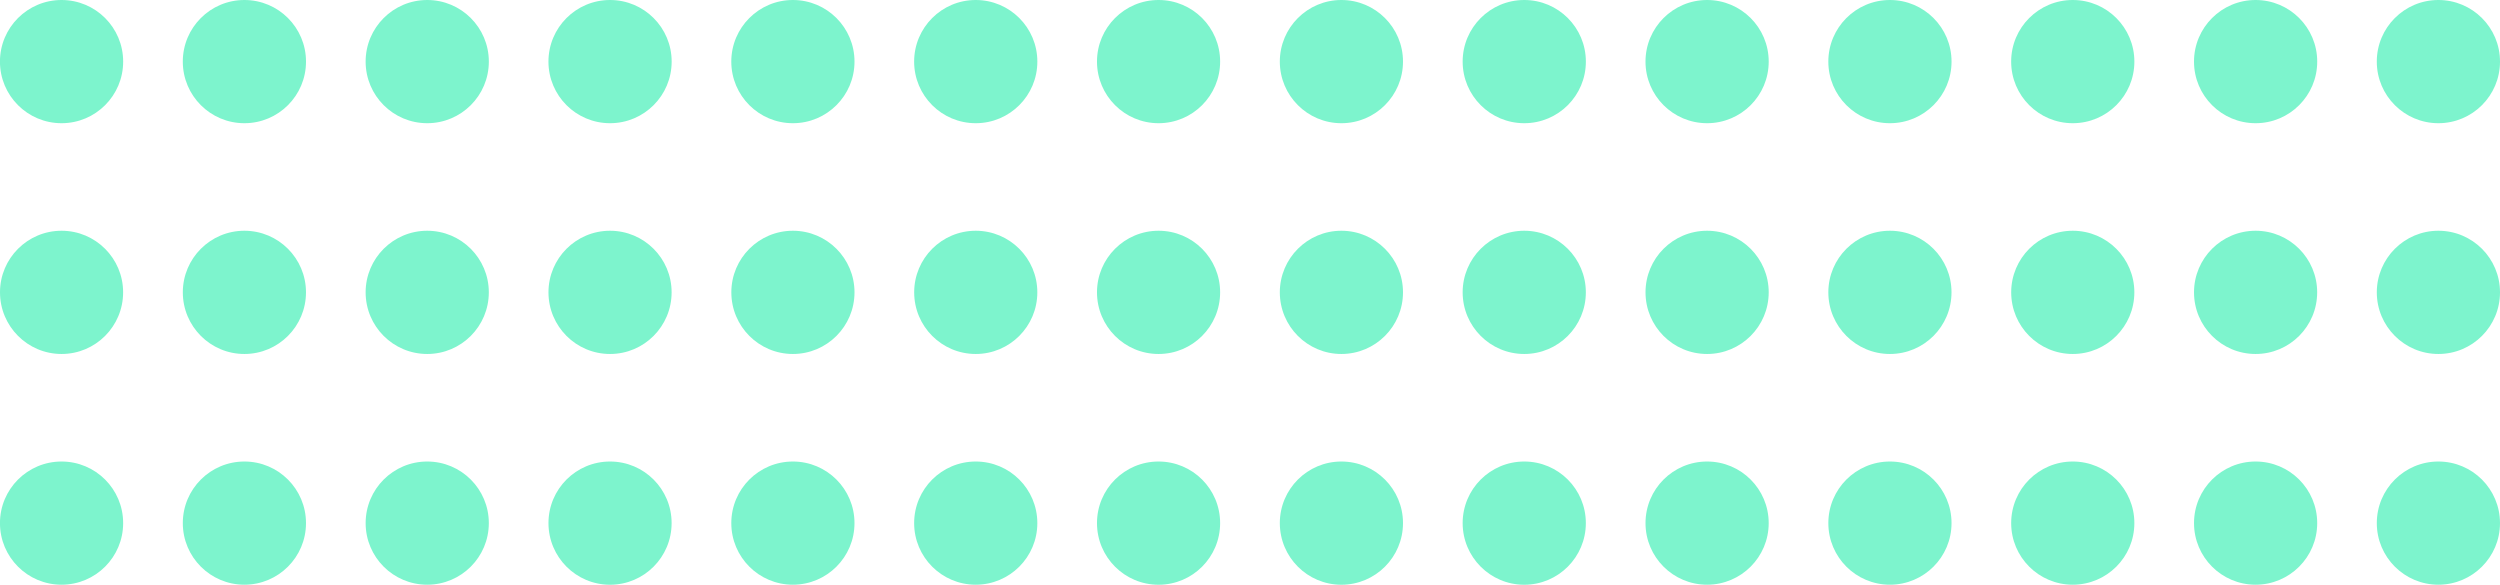 <?xml version="1.0" encoding="utf-8"?>
<!-- Generator: Adobe Illustrator 16.0.0, SVG Export Plug-In . SVG Version: 6.00 Build 0)  -->
<!DOCTYPE svg PUBLIC "-//W3C//DTD SVG 1.1//EN" "http://www.w3.org/Graphics/SVG/1.1/DTD/svg11.dtd">
<svg version="1.1" id="Layer_1" xmlns="http://www.w3.org/2000/svg" xmlns:xlink="http://www.w3.org/1999/xlink" x="0px" y="0px"
	 width="212.039px" height="49.592px" viewBox="0 0 212.039 49.592" enable-background="new 0 0 212.039 49.592"
	 xml:space="preserve">
<g>
	<g>
		<circle fill="#7DF4CD" cx="5.221" cy="44.368" r="5.224"/>
		<circle fill="#7DF4CD" cx="20.729" cy="44.368" r="5.224"/>
		<circle fill="#7DF4CD" cx="36.236" cy="44.368" r="5.224"/>
		<path fill="#7DF4CD" d="M51.742,39.144c2.885,0,5.221,2.338,5.221,5.222c0,2.887-2.336,5.229-5.221,5.229
			c-2.885,0-5.223-2.342-5.223-5.229C46.519,41.481,48.857,39.144,51.742,39.144z"/>
		<circle fill="#7DF4CD" cx="67.25" cy="44.368" r="5.224"/>
		<circle fill="#7DF4CD" cx="82.758" cy="44.368" r="5.224"/>
		<path fill="#7DF4CD" d="M113.771,39.144c2.885,0,5.225,2.338,5.225,5.222c0,2.887-2.338,5.229-5.225,5.229
			c-2.881,0-5.222-2.342-5.222-5.229C108.55,41.481,110.891,39.144,113.771,39.144z"/>
		<path fill="#7DF4CD" d="M98.265,39.144c2.887,0,5.221,2.338,5.221,5.222c0,2.887-2.334,5.229-5.221,5.229
			c-2.885,0-5.223-2.342-5.223-5.229C93.042,41.481,95.38,39.144,98.265,39.144z"/>
		<path fill="#7DF4CD" d="M129.281,39.144c2.885,0,5.223,2.338,5.223,5.222c0,2.887-2.338,5.229-5.223,5.229
			s-5.225-2.342-5.225-5.229C124.057,41.481,126.396,39.144,129.281,39.144z"/>
		<circle fill="#7DF4CD" cx="144.789" cy="44.368" r="5.224"/>
		<circle fill="#7DF4CD" cx="160.296" cy="44.368" r="5.224"/>
		<circle fill="#7DF4CD" cx="175.803" cy="44.368" r="5.224"/>
		<circle fill="#7DF4CD" cx="191.311" cy="44.368" r="5.224"/>
		<circle fill="#7DF4CD" cx="206.814" cy="44.368" r="5.224"/>
	</g>
	<g>
		<path fill="#7DF4CD" d="M5.221,19.571c2.885,0,5.221,2.342,5.221,5.223c0,2.887-2.336,5.229-5.221,5.229
			C2.336,30.021,0,27.679,0,24.792C0,21.911,2.336,19.571,5.221,19.571z"/>
		<path fill="#7DF4CD" d="M20.729,19.571c2.885,0,5.223,2.342,5.223,5.223c0,2.887-2.338,5.229-5.223,5.229
			s-5.223-2.342-5.223-5.229C15.506,21.911,17.844,19.571,20.729,19.571z"/>
		<path fill="#7DF4CD" d="M36.236,19.571c2.885,0,5.223,2.342,5.223,5.223c0,2.887-2.338,5.229-5.223,5.229
			c-2.885,0-5.225-2.342-5.225-5.229C31.012,21.911,33.351,19.571,36.236,19.571z"/>
		<path fill="#7DF4CD" d="M51.742,19.571c2.885,0,5.221,2.342,5.221,5.223c0,2.887-2.336,5.229-5.221,5.229
			c-2.885,0-5.223-2.342-5.223-5.229C46.519,21.911,48.857,19.571,51.742,19.571z"/>
		<path fill="#7DF4CD" d="M67.25,19.571c2.885,0,5.225,2.342,5.225,5.223c0,2.887-2.34,5.229-5.225,5.229s-5.221-2.342-5.221-5.229
			C62.029,21.911,64.365,19.571,67.25,19.571z"/>
		<path fill="#7DF4CD" d="M82.758,19.571c2.883,0,5.223,2.342,5.223,5.223c0,2.887-2.34,5.229-5.223,5.229
			c-2.885,0-5.221-2.342-5.221-5.229C77.537,21.911,79.873,19.571,82.758,19.571z"/>
		<path fill="#7DF4CD" d="M113.771,19.571c2.885,0,5.225,2.342,5.225,5.223c0,2.887-2.338,5.229-5.225,5.229
			c-2.881,0-5.222-2.342-5.222-5.229C108.55,21.911,110.891,19.571,113.771,19.571z"/>
		<path fill="#7DF4CD" d="M98.265,19.571c2.887,0,5.221,2.342,5.221,5.223c0,2.887-2.334,5.229-5.221,5.229
			c-2.885,0-5.223-2.342-5.223-5.229C93.042,21.911,95.38,19.571,98.265,19.571z"/>
		<path fill="#7DF4CD" d="M129.281,19.571c2.885,0,5.223,2.342,5.223,5.223c0,2.887-2.338,5.229-5.223,5.229
			s-5.225-2.342-5.225-5.229C124.057,21.911,126.396,19.571,129.281,19.571z"/>
		<path fill="#7DF4CD" d="M144.789,19.571c2.883,0,5.225,2.342,5.225,5.223c0,2.887-2.342,5.229-5.225,5.229
			c-2.889,0-5.223-2.342-5.223-5.229C139.566,21.911,141.9,19.571,144.789,19.571z"/>
		<path fill="#7DF4CD" d="M160.296,19.571c2.886,0,5.222,2.342,5.222,5.223c0,2.887-2.336,5.229-5.222,5.229
			c-2.885,0-5.224-2.342-5.224-5.229C155.072,21.911,157.412,19.571,160.296,19.571z"/>
		<path fill="#7DF4CD" d="M175.803,19.571c2.885,0,5.223,2.342,5.223,5.223c0,2.887-2.338,5.229-5.223,5.229
			c-2.888,0-5.222-2.342-5.222-5.229C170.582,21.911,172.916,19.571,175.803,19.571z"/>
		<path fill="#7DF4CD" d="M191.311,19.571c2.885,0,5.221,2.342,5.221,5.223c0,2.887-2.336,5.229-5.221,5.229
			c-2.886,0-5.224-2.342-5.224-5.229C186.087,21.911,188.425,19.571,191.311,19.571z"/>
		<path fill="#7DF4CD" d="M206.814,19.571c2.889,0,5.225,2.342,5.225,5.223c0,2.887-2.336,5.229-5.225,5.229
			c-2.883,0-5.224-2.342-5.224-5.229C201.591,21.911,203.932,19.571,206.814,19.571z"/>
	</g>
	<g>
		<circle fill="#7DF4CD" cx="5.221" cy="5.225" r="5.225"/>
		<circle fill="#7DF4CD" cx="20.729" cy="5.225" r="5.225"/>
		<circle fill="#7DF4CD" cx="36.236" cy="5.225" r="5.225"/>
		<circle fill="#7DF4CD" cx="51.742" cy="5.225" r="5.225"/>
		<circle fill="#7DF4CD" cx="67.25" cy="5.225" r="5.225"/>
		<circle fill="#7DF4CD" cx="82.758" cy="5.225" r="5.225"/>
		<path fill="#7DF4CD" d="M113.771,0c2.885,0,5.225,2.34,5.225,5.223c0,2.885-2.338,5.227-5.225,5.227
			c-2.881,0-5.222-2.342-5.222-5.227C108.55,2.34,110.891,0,113.771,0z"/>
		<path fill="#7DF4CD" d="M98.265,0c2.887,0,5.221,2.34,5.221,5.223c0,2.885-2.334,5.227-5.221,5.227
			c-2.885,0-5.223-2.342-5.223-5.227C93.042,2.34,95.38,0,98.265,0z"/>
		<circle fill="#7DF4CD" cx="129.281" cy="5.225" r="5.225"/>
		<circle fill="#7DF4CD" cx="144.789" cy="5.225" r="5.225"/>
		<circle fill="#7DF4CD" cx="160.296" cy="5.225" r="5.225"/>
		<circle fill="#7DF4CD" cx="175.803" cy="5.225" r="5.225"/>
		<circle fill="#7DF4CD" cx="191.311" cy="5.225" r="5.225"/>
		<circle fill="#7DF4CD" cx="206.814" cy="5.225" r="5.225"/>
	</g>
</g>
</svg>
